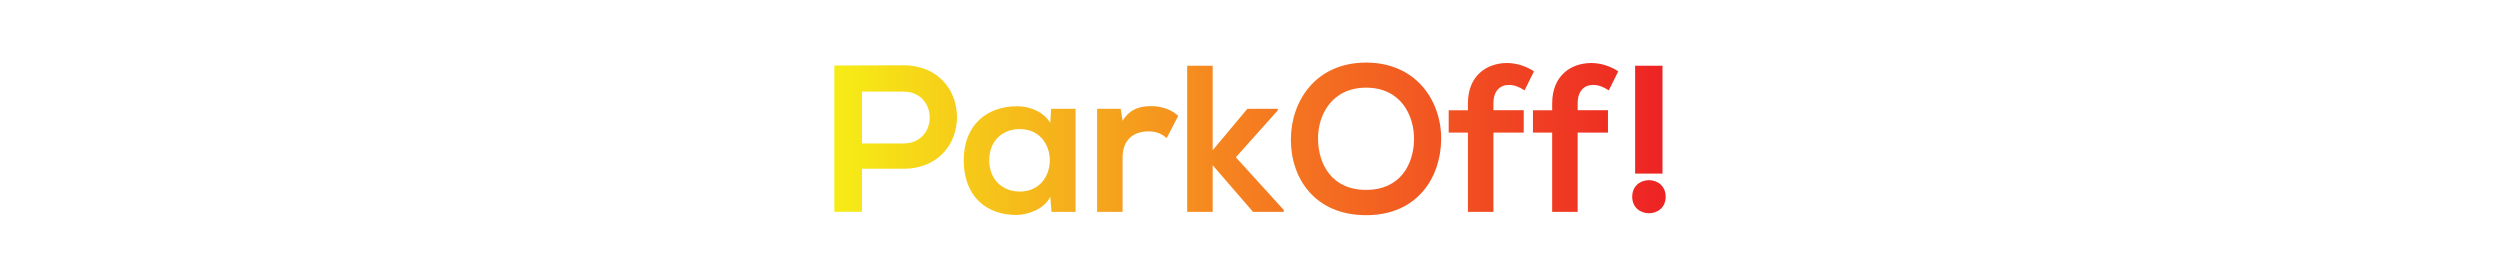 <svg id="Layer_1" data-name="Layer 1" xmlns="http://www.w3.org/2000/svg" xmlns:xlink="http://www.w3.org/1999/xlink" viewBox="0 0 2296.23 255.12"><defs><style>.cls-1{fill:none;}.cls-2{clip-path:url(#clip-path);}.cls-3{fill:url(#linear-gradient);}.cls-4{clip-path:url(#clip-path-2);}.cls-5{clip-path:url(#clip-path-3);}.cls-6{clip-path:url(#clip-path-4);}.cls-7{clip-path:url(#clip-path-5);}.cls-8{clip-path:url(#clip-path-6);}.cls-9{clip-path:url(#clip-path-7);}.cls-10{clip-path:url(#clip-path-8);}</style><clipPath id="clip-path"><path class="cls-1" d="M829.69,155h-38v39.56H766.33V60.17c21.12,0,42.24-.2,63.36-.2C895.35,60,895.54,155,829.69,155Zm-38-23.23h38c32.44,0,32.25-47.61,0-47.61h-38Z"/></clipPath><linearGradient id="linear-gradient" x1="758.47" y1="127.56" x2="1536.94" y2="127.56" gradientUnits="userSpaceOnUse"><stop offset="0.02" stop-color="#f6eb16"/><stop offset="0.49" stop-color="#f58020"/><stop offset="1" stop-color="#ed2124"/></linearGradient><clipPath id="clip-path-2"><path class="cls-1" d="M965.43,99.91h22.46v94.66H965.81l-1.15-13.83c-5.37,11.14-20.16,16.52-30.72,16.71-28,.19-48.77-17.09-48.77-50.31,0-32.64,21.7-49.72,49.35-49.53,12.67,0,24.77,6,30.14,15.36ZM908.6,147.14c0,18.05,12.48,28.8,28,28.8,36.86,0,36.86-57.4,0-57.4C921.08,118.54,908.6,129.09,908.6,147.14Z"/></clipPath><clipPath id="clip-path-3"><path class="cls-1" d="M1029.36,99.91l1.73,11c7.3-11.72,17.09-13.44,26.69-13.44,9.79,0,19.2,3.83,24.38,9l-10.56,20.35c-4.8-4-9.21-6.14-16.89-6.14-12.29,0-23.62,6.52-23.62,24v49.92h-23.42V99.91Z"/></clipPath><clipPath id="clip-path-4"><path class="cls-1" d="M1113.84,60.36v77.57l31.87-38h28v1.34l-38.6,43.21,44,48.38v1.73H1150.9l-37.06-42.82v42.82h-23.42V60.36Z"/></clipPath><clipPath id="clip-path-5"><path class="cls-1" d="M1323.7,128.13c-.39,34.76-21.7,69.51-68.93,69.51s-69.12-34-69.12-69.31,22.66-70.85,69.12-70.85C1301,57.48,1324.08,93,1323.7,128.13Zm-113.09.58c.58,22.08,12.48,45.7,44.16,45.7s43.58-23.81,44-45.89c.38-22.66-12.29-48-44-48S1210,106.05,1210.61,128.71Z"/></clipPath><clipPath id="clip-path-6"><path class="cls-1" d="M1348.27,194.57V121.8h-17.66V101.25h17.66V94.92c0-25.34,17.09-37.06,36.1-37.06a45.67,45.67,0,0,1,24.57,7.68L1400.3,83c-5-3.26-9.6-5-14.4-5-8.06,0-14.2,5.38-14.2,16.9v6.33h27.84V121.8H1371.7v72.77Z"/></clipPath><clipPath id="clip-path-7"><path class="cls-1" d="M1425.65,194.57V121.8H1408V101.25h17.67V94.92c0-25.34,17.09-37.06,36.09-37.06a45.68,45.68,0,0,1,24.58,7.68L1477.68,83c-5-3.26-9.6-5-14.4-5-8.06,0-14.21,5.38-14.21,16.9v6.33h27.84V121.8h-27.84v72.77Z"/></clipPath><clipPath id="clip-path-8"><path class="cls-1" d="M1529.9,180.74c0,20.16-30.72,20.16-30.72,0C1499.18,160.39,1529.9,160.39,1529.9,180.74ZM1527,60.36v99.07h-25.15V60.36Z"/></clipPath></defs><title>parkoff</title><g class="cls-2"><rect class="cls-3" x="758.47" y="21.81" width="778.47" height="211.51"/></g><g class="cls-4"><rect class="cls-3" x="758.47" y="21.81" width="778.47" height="211.51"/></g><g class="cls-5"><rect class="cls-3" x="758.47" y="21.81" width="778.47" height="211.51"/></g><g class="cls-6"><rect class="cls-3" x="758.47" y="21.81" width="778.47" height="211.51"/></g><g class="cls-7"><rect class="cls-3" x="758.47" y="21.81" width="778.47" height="211.51"/></g><g class="cls-8"><rect class="cls-3" x="758.47" y="21.81" width="778.47" height="211.51"/></g><g class="cls-9"><rect class="cls-3" x="758.47" y="21.81" width="778.47" height="211.51"/></g><g class="cls-10"><rect class="cls-3" x="758.47" y="21.81" width="778.47" height="211.51"/></g></svg>